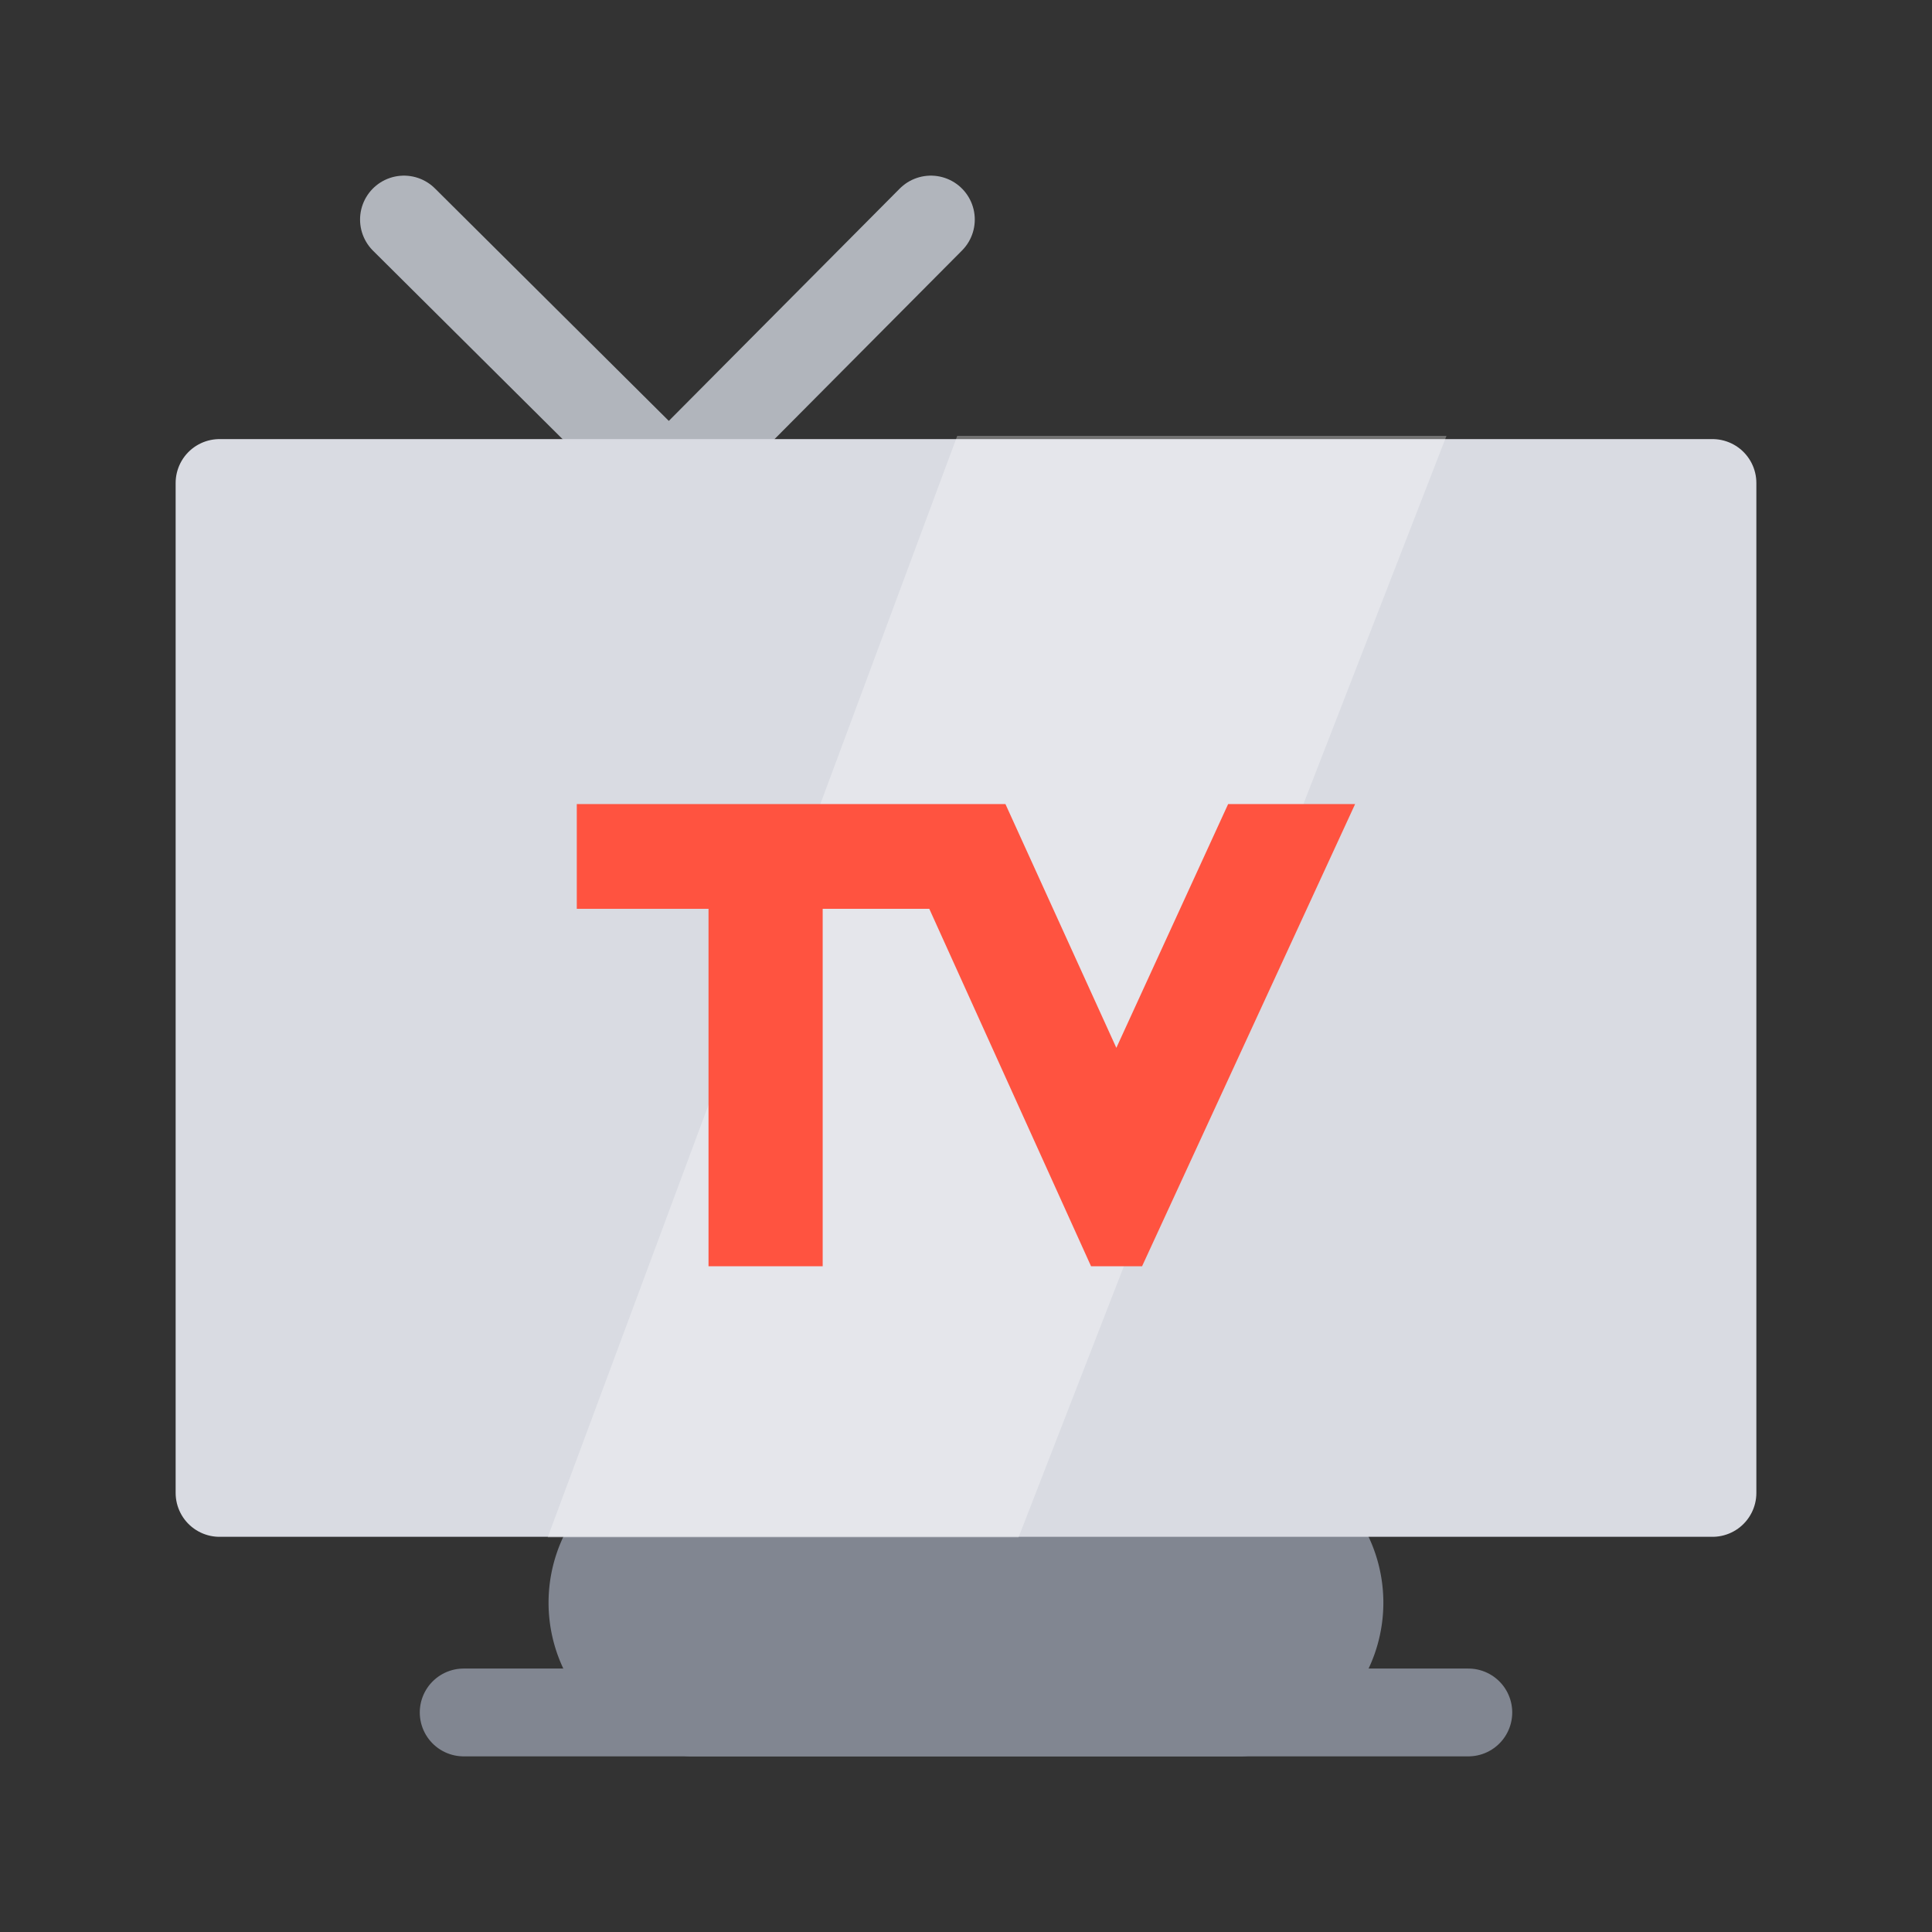 <svg xmlns="http://www.w3.org/2000/svg" xmlns:xlink="http://www.w3.org/1999/xlink" width="22" height="22" viewBox="0 0 22 22"><rect x="0" y="0" width="22" height="22" fill="#333333" stroke="none"/><defs><style>.a,.c,.e,.j{fill:none;}.b{fill:#818691;}.b,.c{stroke:#818691;}.b,.c,.e,.f,.j{stroke-linecap:round;}.b,.c,.e,.f{stroke-linejoin:round;}.d{fill:#f8f8f8;opacity:0;}.e{stroke:#b1b5bc;}.f{fill:#d9dbe2;stroke:#d9dbe2;}.g{opacity:0.31;}.h{clip-path:url(#a);}.i{fill:#fff;}.j{stroke:#fff;stroke-miterlimit:10;}.k{fill:#989ca8;}.l{fill:#ff5340;}</style><clipPath id="a"><rect class="a" width="10.234" height="12.544"/></clipPath></defs><path class="b" d="M53.217,18.267H46.96a1.257,1.257,0,0,1,0-2.5h6.257a1.257,1.257,0,0,1,0,2.5Z" transform="translate(-39.089 1.233)"/><line class="c" x2="11.44" transform="translate(5.28 19.5)"/><rect class="d" width="22" height="22"/><path class="e" d="M4.354,2.239l3.018,3,2.982-3" transform="translate(0.246 0.261)"/><rect class="f" width="17" height="11.5" transform="translate(2.5 5.5)"/><g class="g" transform="translate(0 -0.229)"><g transform="translate(6.237 5.192)"><g class="h"><path class="i" d="M11.252,5.692h4.493L11.252,17.257h-4.3Z" transform="translate(-6.237 -5.203)"/><path class="j" d="M11.252,5.692h4.493L11.252,17.257h-4.3Z" transform="translate(-6.237 -5.203)"/></g></g></g><line class="k" x2="11.679" transform="translate(5.161 19.761)"/><rect class="a" width="22" height="22"/><path class="l" d="M50.418,7.452l1.263,2.776,1.273-2.776H54.4l-2.426,5.263h-.581l-1.842-4.07H48.337v4.07h-1.3V8.645h-1.5V7.452Z" transform="translate(-38.969 1.704)"/></svg>